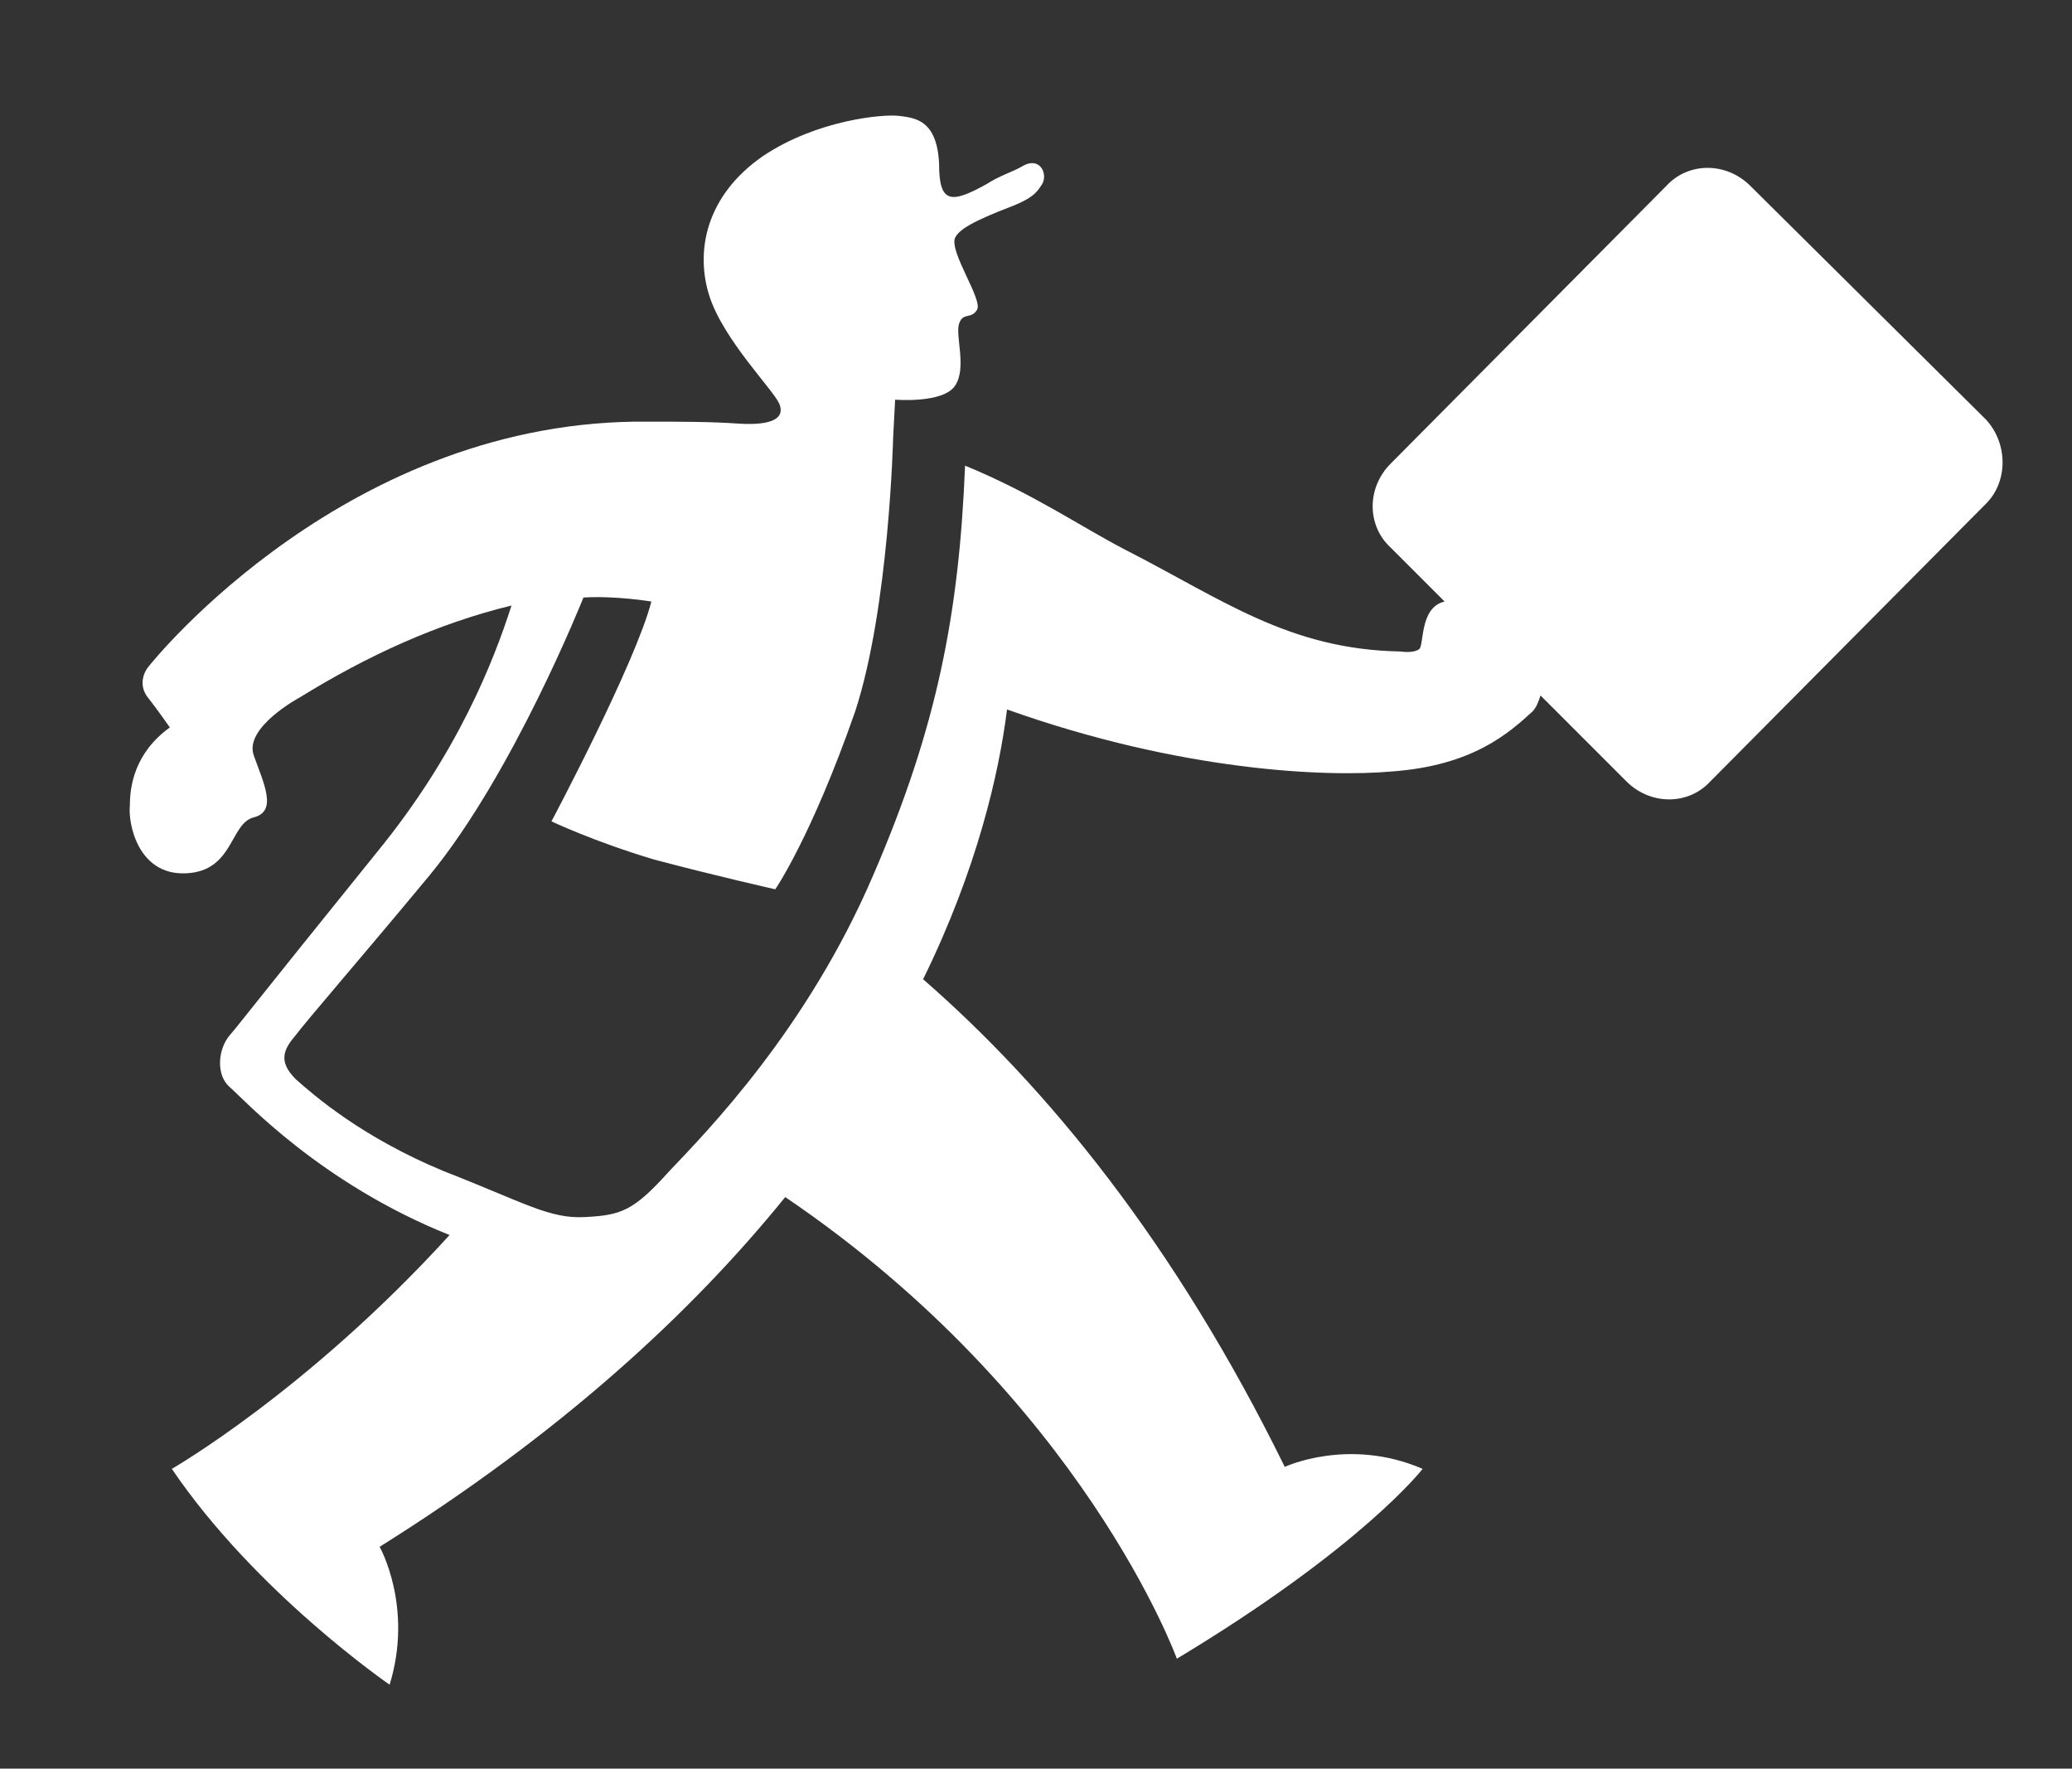 <?xml version="1.0" encoding="utf-8"?>
<!-- Generator: Adobe Illustrator 22.1.0, SVG Export Plug-In . SVG Version: 6.00 Build 0)  -->
<svg version="1.1" id="Layer_1" xmlns="http://www.w3.org/2000/svg" xmlns:xlink="http://www.w3.org/1999/xlink" x="0px" y="0px"
	 viewBox="0 0 103.7 88.5" style="enable-background:new 0 0 103.7 88.5;" xml:space="preserve">
<rect x="0" y="0" width="103.7" height="88.5" fill="#333333" stroke="none"/>
<style type="text/css">
	.st0{fill:#FFFFFF;}
</style>
<path class="st0" d="M99.4,21L87.6,9.3c-1.2-1.2-3.1-1.2-4.2,0L69.6,23.2c-1.2,1.2-1.2,3.1,0,4.2l2.7,2.7c-1.3,0.3-1,2.3-1.3,2.4
	c-0.3,0.2-0.9,0.1-0.9,0.1c-5.6-0.1-8.9-2.6-13.8-5.1c-2.3-1.2-4.6-2.8-8-4.2c-0.3,7.4-1.4,13.1-4.6,20.5
	c-3.3,7.7-8.3,12.8-10.2,14.8c-1.8,2-2.4,2.2-4.2,2.3s-3-0.7-7.1-2.3c-4.1-1.7-6.5-3.8-7.4-4.6c-0.9-0.9-0.6-1.5,0-2.2
	c0.6-0.8,3.3-3.9,6.7-8c4.2-5.1,7.7-13.9,7.7-13.9c1.6-0.1,3.4,0.2,3.4,0.2c-0.8,3.1-5,11-5,11s2.1,1,5.1,1.9c3,0.8,6.1,1.5,6.1,1.5
	s1.8-2.6,4-8.9c1.7-5.2,1.9-13.7,1.9-13.7l0,0l0.1-1.9c0,0,2.4,0.2,3-0.7s0-2.5,0.2-3.1s0.6-0.2,0.9-0.7s-1.4-2.9-1.1-3.6
	c0.2-0.4,0.8-0.8,2.9-1.6c1-0.4,1.2-0.7,1.4-1c0.4-0.5,0-1.5-0.9-1c-0.5,0.3-1.2,0.5-1.8,0.9c-1.8,1-2.4,1-2.4-1
	c-0.1-2.2-1.2-2.3-2-2.4s-4.1,0.2-6.8,2c-2.9,2-3.4,4.8-2.7,7s3.2,4.7,3.5,5.4s-0.3,1.1-2,1l0,0c-1.4-0.1-2.9-0.1-4.5-0.1
	C17.5,20.9,7.7,33,7.4,33.4s-0.4,1,0,1.5s1.1,1.5,1.1,1.5c-1.8,1.3-2,3-2,3.9c-0.1,0.9,0.4,3.5,2.8,3.4s2.2-2.5,3.4-2.8
	s0.5-1.7,0-3.1s2.3-2.9,2.3-2.9c3.4-2.1,6.9-3.7,10.6-4.6c-0.9,2.8-2.7,7.4-6.7,12.3c-6.7,8.3-6.8,8.5-7.4,9.2s-0.7,2,0,2.6
	s4.5,4.8,11,7.4C15.4,69.6,8.6,73.5,8.6,73.5c4.2,6.2,10.9,10.8,10.9,10.8c1.2-3.9-0.5-6.9-0.5-6.9c9.1-5.7,15.6-11.7,20.3-17.5
	C54.2,70,58.9,83,58.9,83c9.3-5.6,12.3-9.5,12.3-9.5c-3.7-1.6-6.9-0.1-6.9-0.1c-5.5-11.2-11.9-19-18.1-24.4
	c2.7-5.5,3.8-10.3,4.2-13.5c8.7,3.1,16,3.4,19.3,3.1c4-0.3,5.8-1.9,7-3c0.2-0.2,0.3-0.5,0.4-0.8l4.3,4.3c1.2,1.2,3.1,1.2,4.2,0
	l13.8-13.9C100.5,24.1,100.5,22.2,99.4,21z"/>
</svg>
